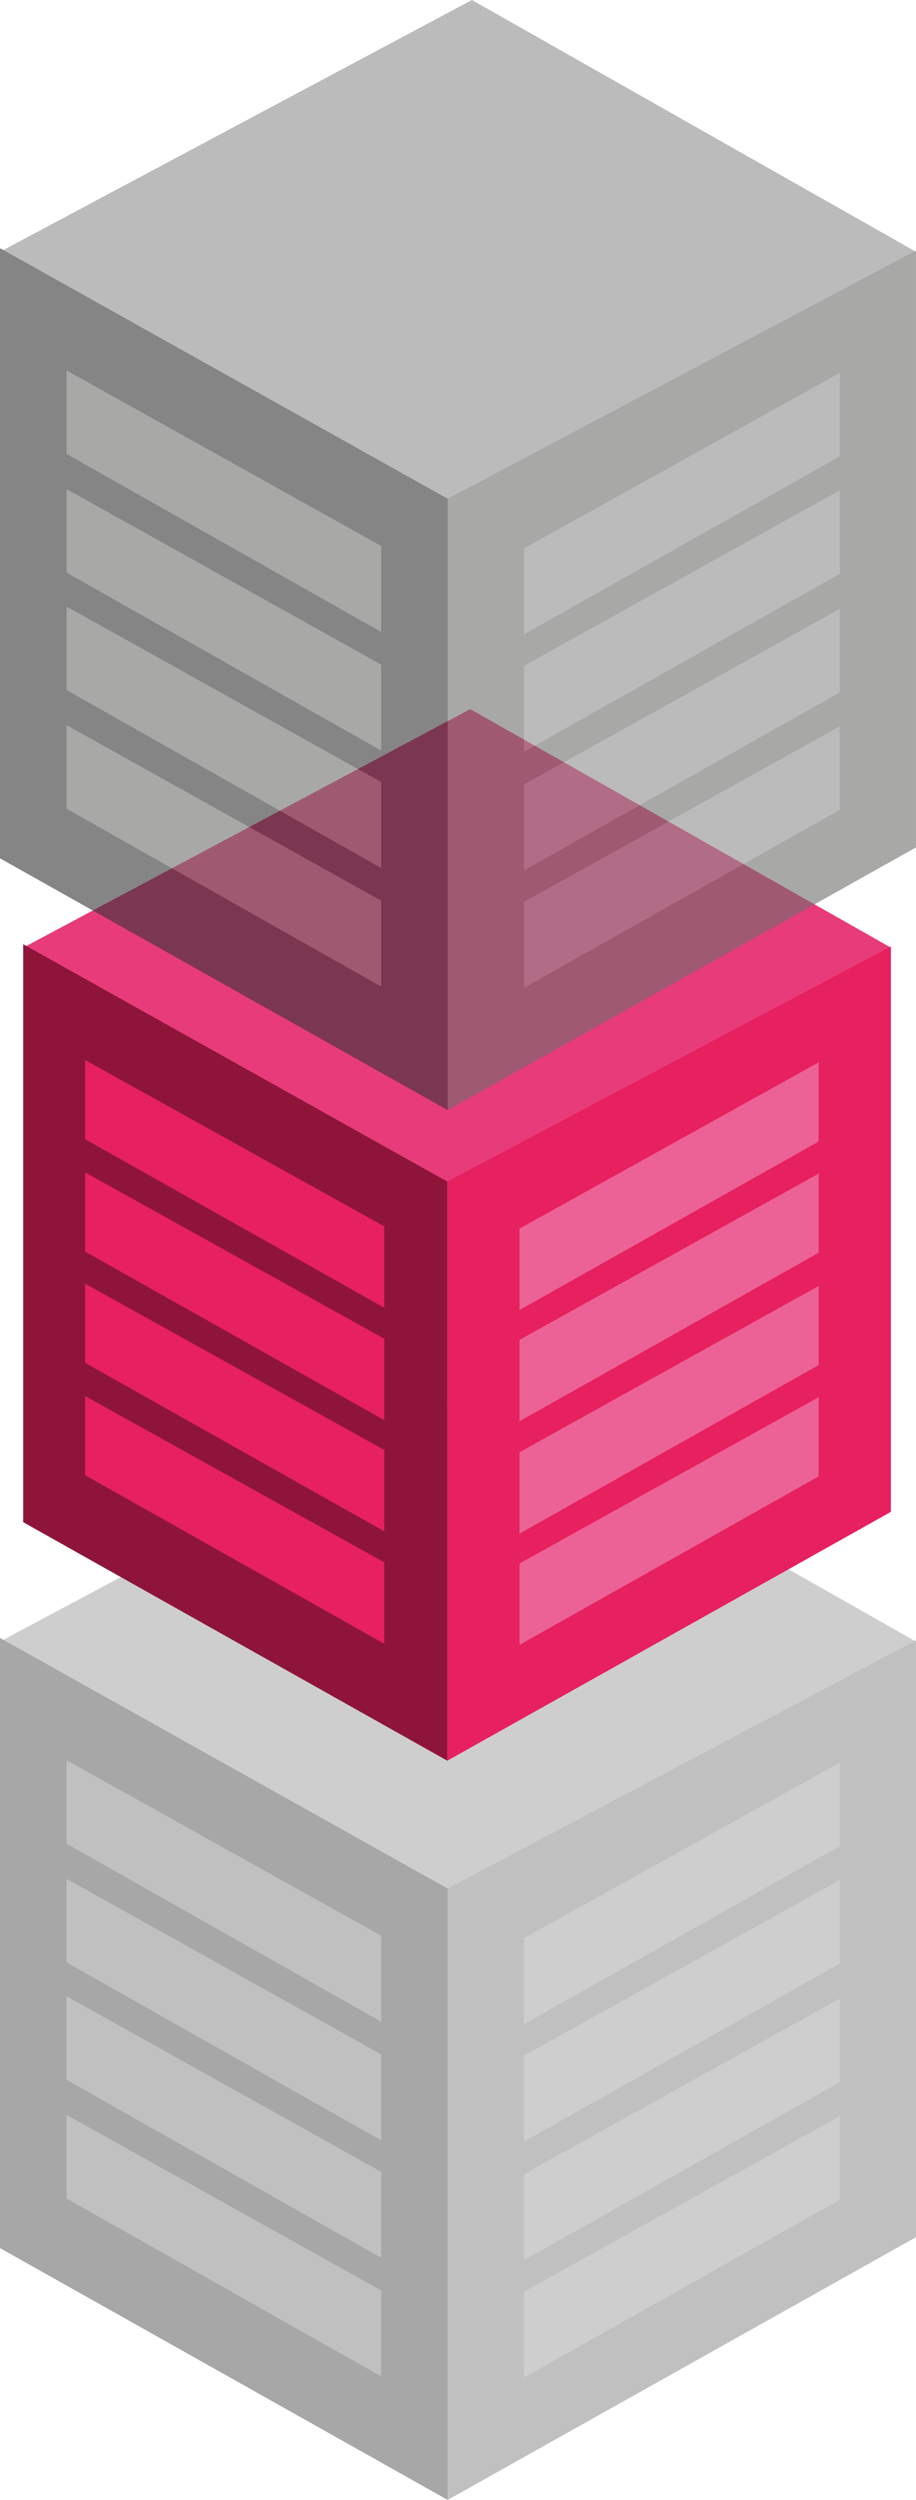 <svg xmlns="http://www.w3.org/2000/svg" viewBox="-971 10266 52.093 142.104">
  <defs>
    <style>
      .cls-1 {
        opacity: 0.43;
      }

      .cls-2 {
        fill: #8d8d8e;
      }

      .cls-3 {
        fill: #6e6e6d;
      }

      .cls-4 {
        fill: #333;
      }

      .cls-5 {
        fill: #e83b7a;
      }

      .cls-6 {
        fill: #e7205f;
      }

      .cls-7 {
        fill: #8e1539;
      }

      .cls-8 {
        fill: #ec6296;
      }

      .cls-9 {
        opacity: 0.6;
      }
    </style>
  </defs>
  <g id="Group_1246" data-name="Group 1246" transform="translate(-1916 9730)">
    <g id="Group_1019" data-name="Group 1019" class="cls-1" transform="translate(945 615)">
      <path id="Path_18001" data-name="Path 18001" class="cls-2" d="M64.4,14.314,91.238,0l25.255,14.314L89.861,28.421Z" transform="translate(-64.4)"/>
      <path id="Path_18002" data-name="Path 18002" class="cls-3" d="M101.4,34.807V69.559l26.631-14.933V20.7Z" transform="translate(-75.939 -6.455)"/>
      <path id="Path_18003" data-name="Path 18003" class="cls-4" d="M64.4,20.5V55.183L89.861,69.5V34.745Z" transform="translate(-64.4 -6.393)"/>
      <g id="Group_266" data-name="Group 266" transform="translate(3.785 21.057)">
        <g id="Group_265" data-name="Group 265">
          <g id="Group_261" data-name="Group 261" transform="translate(0 20.163)">
            <path id="Path_18004" data-name="Path 18004" class="cls-3" d="M69.9,64.648,87.792,74.764V69.878L69.9,59.9Z" transform="translate(-69.9 -59.9)"/>
          </g>
          <g id="Group_262" data-name="Group 262" transform="translate(0 13.419)">
            <path id="Path_18005" data-name="Path 18005" class="cls-3" d="M69.9,54.848,87.792,64.964V60.078L69.9,50.1Z" transform="translate(-69.9 -50.1)"/>
          </g>
          <g id="Group_263" data-name="Group 263" transform="translate(0 6.744)">
            <path id="Path_18006" data-name="Path 18006" class="cls-3" d="M69.9,45.148,87.792,55.264V50.378L69.9,40.4Z" transform="translate(-69.9 -40.4)"/>
          </g>
          <g id="Group_264" data-name="Group 264">
            <path id="Path_18007" data-name="Path 18007" class="cls-3" d="M69.9,35.348,87.792,45.464V40.578L69.9,30.6Z" transform="translate(-69.9 -30.6)"/>
          </g>
        </g>
      </g>
      <g id="Group_272" data-name="Group 272" transform="translate(29.797 21.195)">
        <g id="Group_271" data-name="Group 271">
          <g id="Group_267" data-name="Group 267" transform="translate(0 20.094)">
            <path id="Path_18008" data-name="Path 18008" class="cls-2" d="M125.661,64.748,107.7,74.864V69.978L125.661,60Z" transform="translate(-107.7 -60)"/>
          </g>
          <g id="Group_268" data-name="Group 268" transform="translate(0 13.419)">
            <path id="Path_18009" data-name="Path 18009" class="cls-2" d="M125.661,55.048,107.7,65.164V60.278L125.661,50.3Z" transform="translate(-107.7 -50.3)"/>
          </g>
          <g id="Group_269" data-name="Group 269" transform="translate(0 6.675)">
            <path id="Path_18010" data-name="Path 18010" class="cls-2" d="M125.661,45.248,107.7,55.364V50.478L125.661,40.5Z" transform="translate(-107.7 -40.5)"/>
          </g>
          <g id="Group_270" data-name="Group 270">
            <path id="Path_18011" data-name="Path 18011" class="cls-2" d="M125.661,35.548,107.7,45.664V40.778L125.661,30.8Z" transform="translate(-107.7 -30.8)"/>
          </g>
        </g>
      </g>
    </g>
    <g id="Group_1189" data-name="Group 1189" transform="translate(946.319 576.309)">
      <path id="Path_18150" data-name="Path 18150" class="cls-5" d="M37.2,206.359,62.623,192.8l23.924,13.559L61.319,219.722Z" transform="translate(-37.2 -192.8)"/>
      <path id="Path_18151" data-name="Path 18151" class="cls-6" d="M74.2,226.863v32.919l25.227-14.146V213.5Z" transform="translate(-50.081 -200.006)"/>
      <path id="Path_18152" data-name="Path 18152" class="cls-7" d="M37.2,213.3v32.854l24.119,13.559V226.794Z" transform="translate(-37.2 -199.937)"/>
      <g id="Group_379" data-name="Group 379" transform="translate(3.52 19.947)">
        <g id="Group_292" data-name="Group 292">
          <g id="Group_288" data-name="Group 288" transform="translate(0 19.1)">
            <path id="Path_18042" data-name="Path 18042" class="cls-6" d="M42.6,257.2l17.014,9.582v-4.628L42.6,252.7Z" transform="translate(-42.6 -252.7)"/>
          </g>
          <g id="Group_289" data-name="Group 289" transform="translate(0 12.711)">
            <path id="Path_18043" data-name="Path 18043" class="cls-6" d="M42.6,247.4l17.014,9.582v-4.628L42.6,242.9Z" transform="translate(-42.6 -242.9)"/>
          </g>
          <g id="Group_290" data-name="Group 290" transform="translate(0 6.388)">
            <path id="Path_18044" data-name="Path 18044" class="cls-6" d="M42.6,237.7l17.014,9.582v-4.628L42.6,233.2Z" transform="translate(-42.6 -233.2)"/>
          </g>
          <g id="Group_291" data-name="Group 291">
            <path id="Path_18045" data-name="Path 18045" class="cls-6" d="M42.6,227.9l17.014,9.583v-4.628L42.6,223.4Z" transform="translate(-42.6 -223.4)"/>
          </g>
        </g>
      </g>
      <g id="Group_380" data-name="Group 380" transform="translate(28.226 20.078)">
        <g id="Group_298" data-name="Group 298">
          <g id="Group_294" data-name="Group 294" transform="translate(0 19.035)">
            <path id="Path_18046" data-name="Path 18046" class="cls-8" d="M97.514,257.3,80.5,266.88v-4.628L97.514,252.8Z" transform="translate(-80.5 -252.8)"/>
          </g>
          <g id="Group_295" data-name="Group 295" transform="translate(0 12.711)">
            <path id="Path_18047" data-name="Path 18047" class="cls-8" d="M97.514,247.6,80.5,257.18v-4.628L97.514,243.1Z" transform="translate(-80.5 -243.1)"/>
          </g>
          <g id="Group_296" data-name="Group 296" transform="translate(0 6.323)">
            <path id="Path_18048" data-name="Path 18048" class="cls-8" d="M97.514,237.8,80.5,247.38v-4.628L97.514,233.3Z" transform="translate(-80.5 -233.3)"/>
          </g>
          <g id="Group_297" data-name="Group 297">
            <path id="Path_18049" data-name="Path 18049" class="cls-8" d="M97.514,228.1,80.5,237.68v-4.628L97.514,223.6Z" transform="translate(-80.5 -223.6)"/>
          </g>
        </g>
      </g>
    </g>
    <g id="Group_1017" data-name="Group 1017" class="cls-9" transform="translate(945 536)">
      <path id="Path_18001-2" data-name="Path 18001" class="cls-2" d="M64.4,14.314,91.238,0l25.255,14.314L89.861,28.421Z" transform="translate(-64.4)"/>
      <path id="Path_18002-2" data-name="Path 18002" class="cls-3" d="M101.4,34.807V69.559l26.631-14.933V20.7Z" transform="translate(-75.939 -6.455)"/>
      <path id="Path_18003-2" data-name="Path 18003" class="cls-4" d="M64.4,20.5V55.183L89.861,69.5V34.745Z" transform="translate(-64.4 -6.393)"/>
      <g id="Group_266-2" data-name="Group 266" transform="translate(3.785 21.057)">
        <g id="Group_265-2" data-name="Group 265">
          <g id="Group_261-2" data-name="Group 261" transform="translate(0 20.163)">
            <path id="Path_18004-2" data-name="Path 18004" class="cls-3" d="M69.9,64.648,87.792,74.764V69.878L69.9,59.9Z" transform="translate(-69.9 -59.9)"/>
          </g>
          <g id="Group_262-2" data-name="Group 262" transform="translate(0 13.419)">
            <path id="Path_18005-2" data-name="Path 18005" class="cls-3" d="M69.9,54.848,87.792,64.964V60.078L69.9,50.1Z" transform="translate(-69.9 -50.1)"/>
          </g>
          <g id="Group_263-2" data-name="Group 263" transform="translate(0 6.744)">
            <path id="Path_18006-2" data-name="Path 18006" class="cls-3" d="M69.9,45.148,87.792,55.264V50.378L69.9,40.4Z" transform="translate(-69.9 -40.4)"/>
          </g>
          <g id="Group_264-2" data-name="Group 264">
            <path id="Path_18007-2" data-name="Path 18007" class="cls-3" d="M69.9,35.348,87.792,45.464V40.578L69.9,30.6Z" transform="translate(-69.9 -30.6)"/>
          </g>
        </g>
      </g>
      <g id="Group_272-2" data-name="Group 272" transform="translate(29.797 21.195)">
        <g id="Group_271-2" data-name="Group 271">
          <g id="Group_267-2" data-name="Group 267" transform="translate(0 20.094)">
            <path id="Path_18008-2" data-name="Path 18008" class="cls-2" d="M125.661,64.748,107.7,74.864V69.978L125.661,60Z" transform="translate(-107.7 -60)"/>
          </g>
          <g id="Group_268-2" data-name="Group 268" transform="translate(0 13.419)">
            <path id="Path_18009-2" data-name="Path 18009" class="cls-2" d="M125.661,55.048,107.7,65.164V60.278L125.661,50.3Z" transform="translate(-107.7 -50.3)"/>
          </g>
          <g id="Group_269-2" data-name="Group 269" transform="translate(0 6.675)">
            <path id="Path_18010-2" data-name="Path 18010" class="cls-2" d="M125.661,45.248,107.7,55.364V50.478L125.661,40.5Z" transform="translate(-107.7 -40.5)"/>
          </g>
          <g id="Group_270-2" data-name="Group 270">
            <path id="Path_18011-2" data-name="Path 18011" class="cls-2" d="M125.661,35.548,107.7,45.664V40.778L125.661,30.8Z" transform="translate(-107.7 -30.8)"/>
          </g>
        </g>
      </g>
    </g>
  </g>
</svg>
